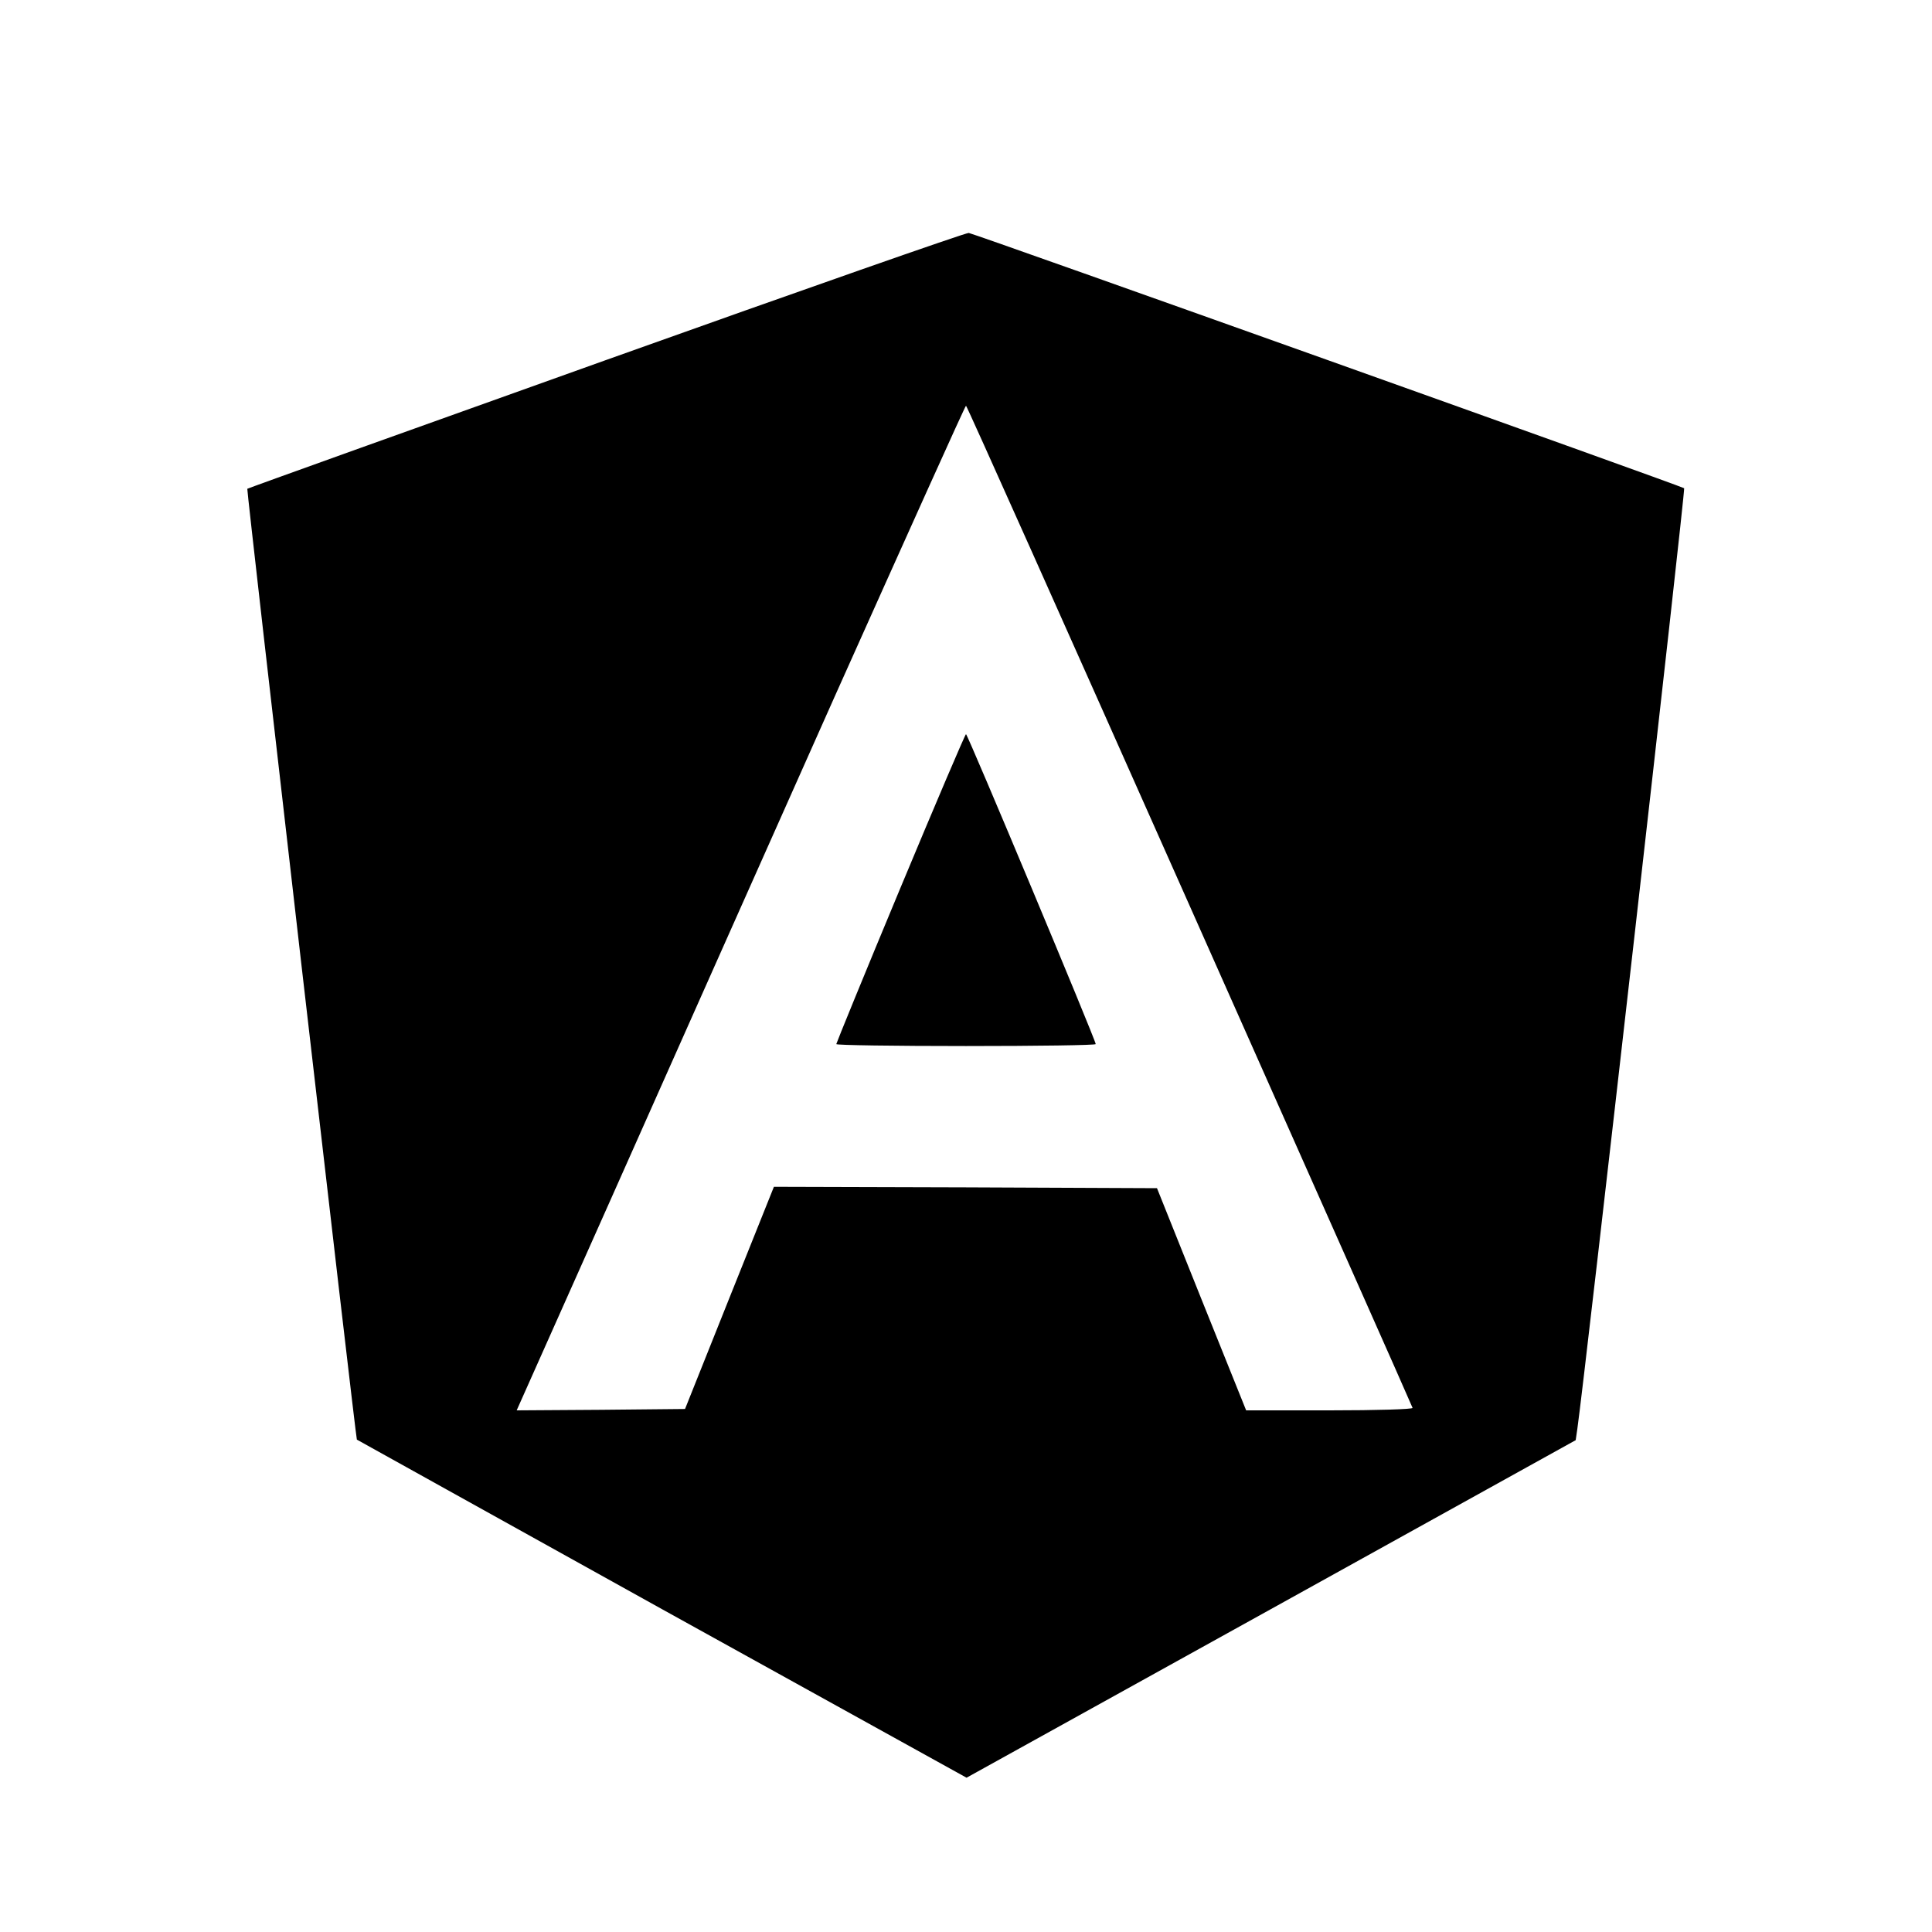 <?xml version="1.0" standalone="no"?>
<!DOCTYPE svg PUBLIC "-//W3C//DTD SVG 20010904//EN"
 "http://www.w3.org/TR/2001/REC-SVG-20010904/DTD/svg10.dtd">
<svg version="1.0" xmlns="http://www.w3.org/2000/svg"
 width="700pt" height="700pt" viewBox="0 0 700 700"
 preserveAspectRatio="xMidYMid meet">
<g transform="translate(0,700) scale(0.1,-0.1)"
fill="#000000" stroke="none">
<path d="M2197 5696 c-714 -255 -1299 -465 -1301 -467 -3 -4 393 -3441 397
-3445 1 -1 499 -277 1105 -614 l1104 -611 1103 611 1104 612 6 41 c27 188 392
3403 387 3408 -7 7 -2565 920 -2592 925 -8 2 -599 -205 -1313 -460z m2113
-1977 c443 -996 807 -1815 808 -1820 2 -5 -129 -9 -300 -9 l-303 0 -162 403
-161 402 -694 3 -694 2 -161 -402 -161 -403 -305 -3 -305 -2 342 767 c188 423
553 1242 811 1821 259 578 472 1052 475 1052 3 0 367 -815 810 -1811z"/>
<path d="M3262 3782 c-128 -307 -232 -562 -232 -565 0 -4 212 -7 470 -7 259 0
470 3 470 7 0 14 -464 1123 -470 1123 -3 0 -110 -251 -238 -558z"/>
</g>
</svg>
